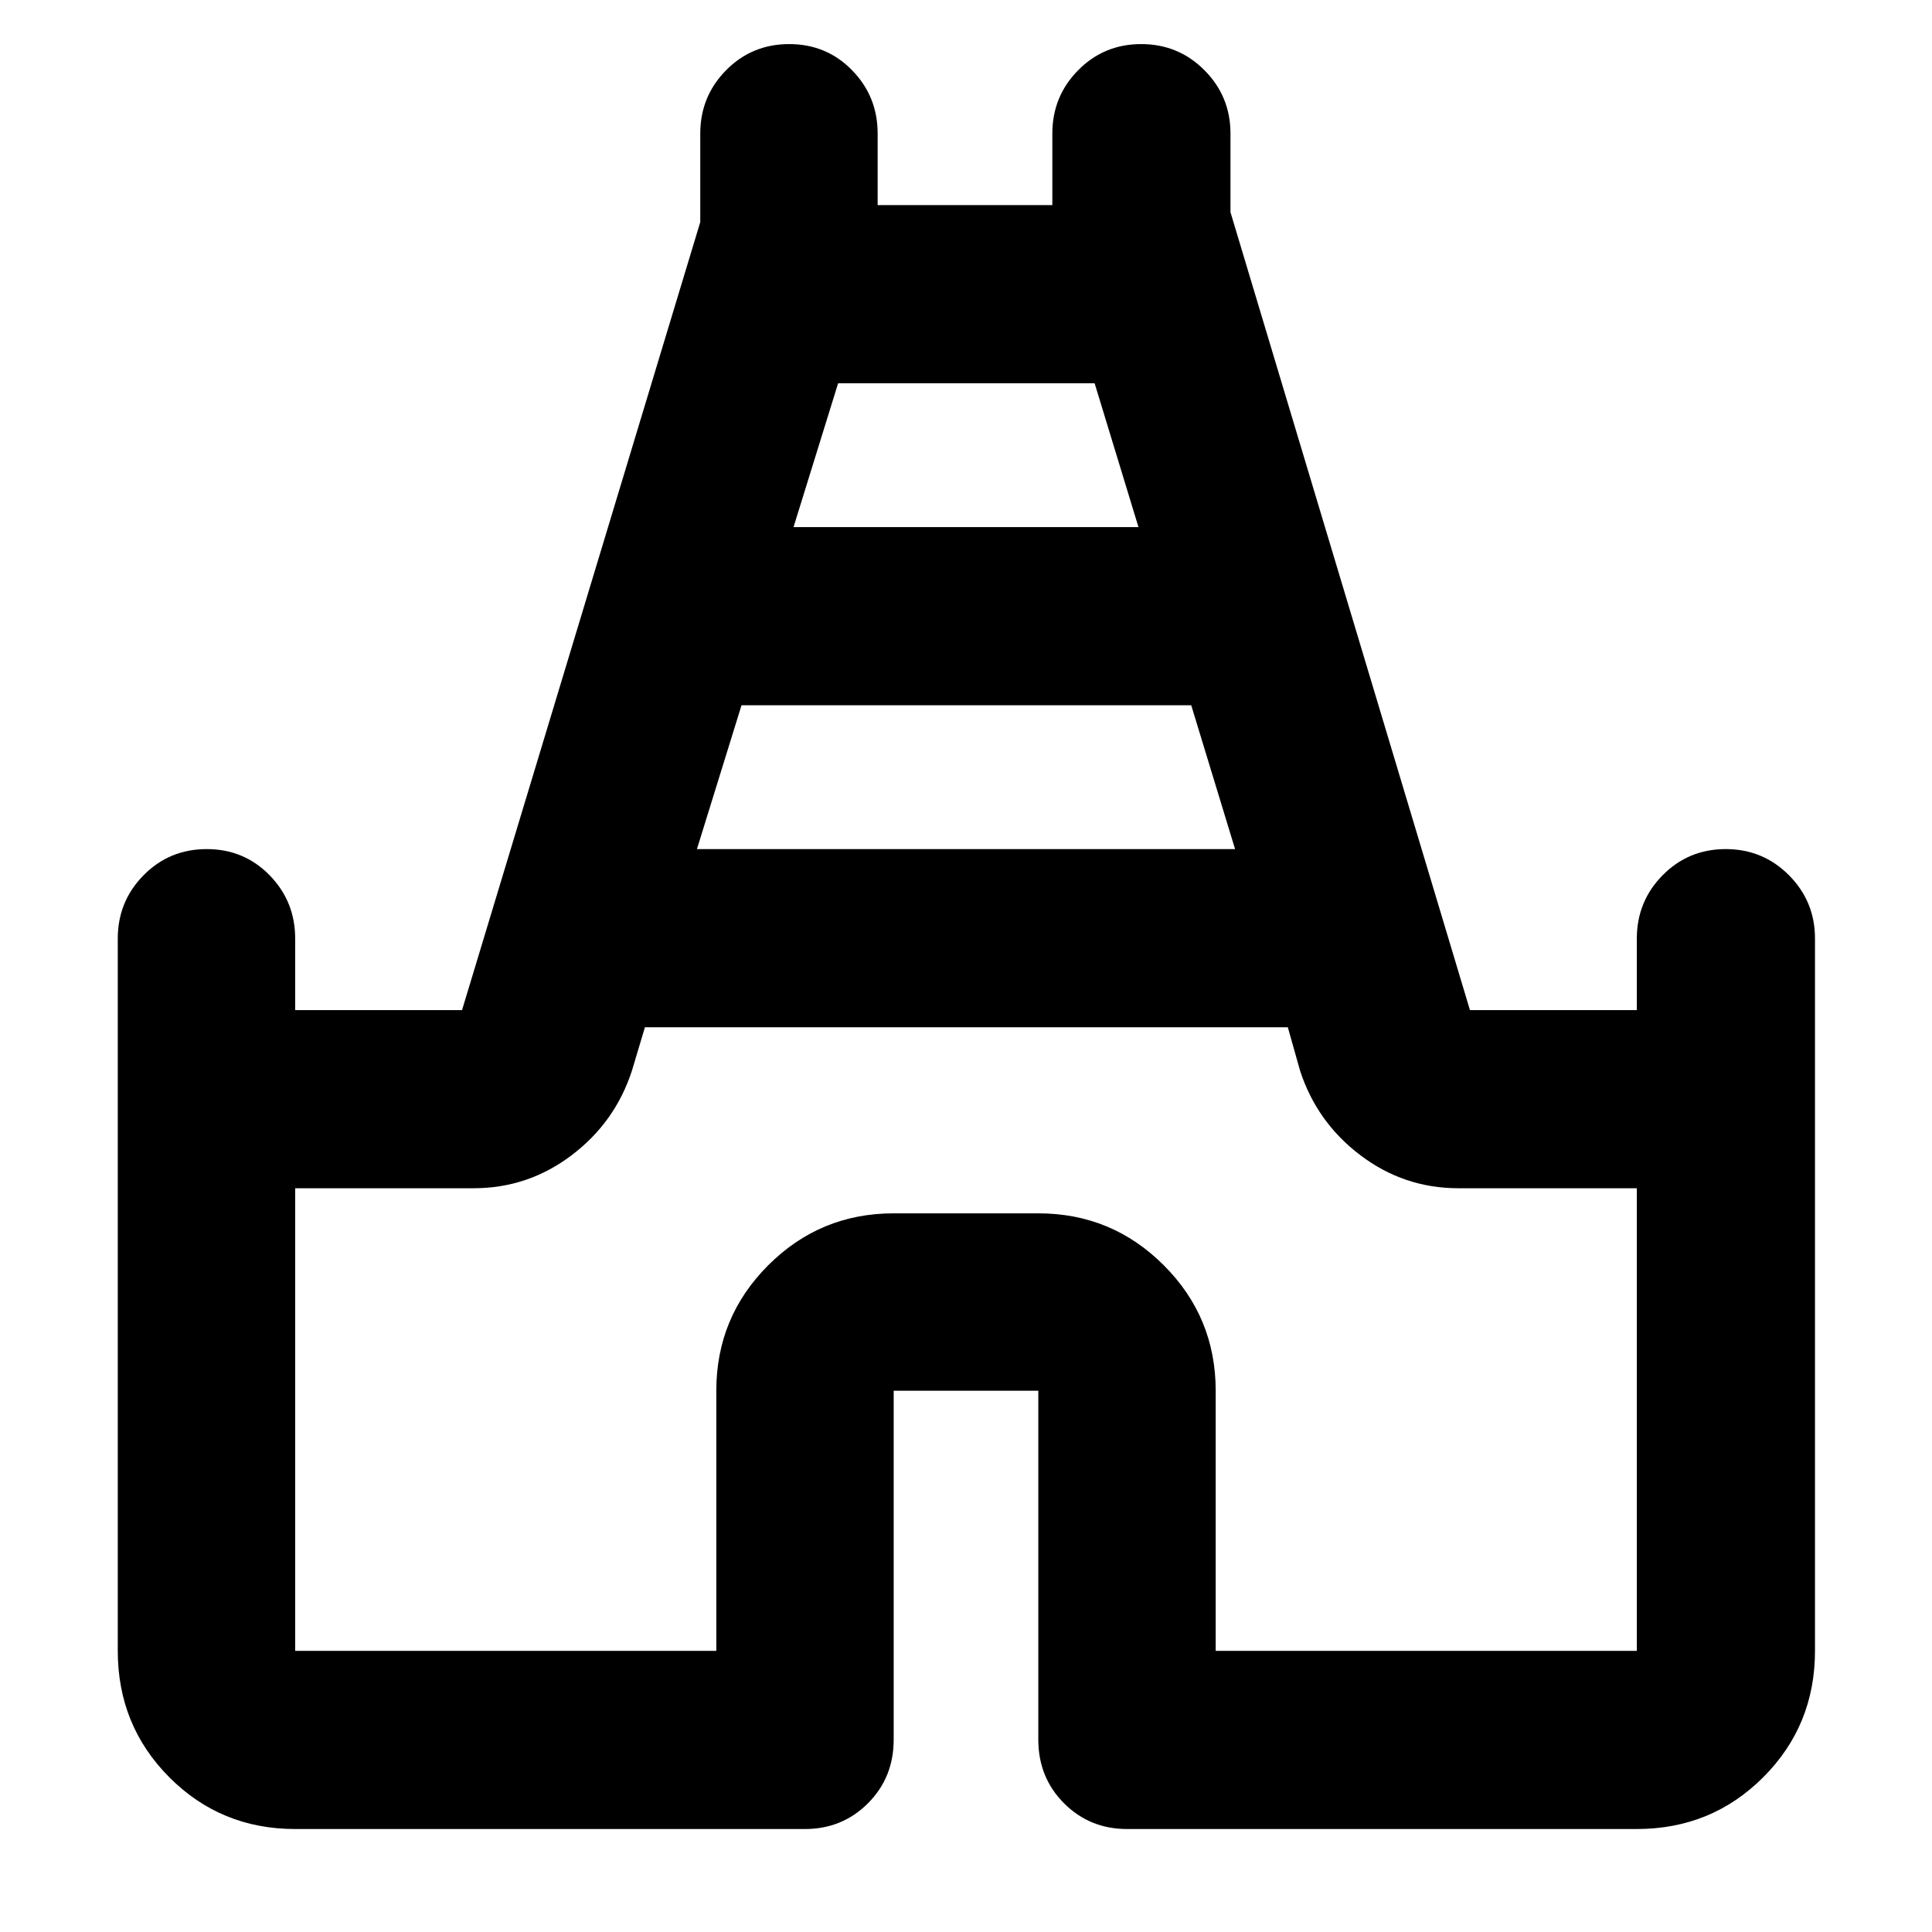 <svg xmlns="http://www.w3.org/2000/svg" height="40" viewBox="0 -960 960 960" width="40"><path d="M58.52-139.69v-353.95q0-18.45 12.82-31.45t31.37-13q18.55 0 31.25 13 12.71 13 12.71 31.45v35.55h82.92l118.37-391.56v-43.99q0-18.45 12.82-31.45t31.37-13q18.55 0 31.25 13t12.7 31.45v35.55h86.8v-35.55q0-18.45 12.82-31.45t31.34-13q18.51 0 31.44 13 12.92 13 12.92 31.45v39.08l118.99 396.47h82.92v-35.55q0-18.45 12.82-31.45t31.34-13q18.52 0 31.44 13 12.93 13 12.93 31.45v353.95q0 37.09-25.72 62.8-25.71 25.72-62.81 25.72H560q-18.5 0-31.29-12.79-12.78-12.79-12.78-31.66v-173.34h-71.86v173.34q0 18.87-12.78 31.66Q418.5-51.17 400-51.17H146.67q-36.94 0-62.55-25.72-25.6-25.71-25.6-62.8Zm287.78-398.4h267.4l-21.79-71.48H368.46l-22.16 71.48Zm48-160h171.4l-21.79-71.48H416.46l-22.16 71.48Zm-247.63 558.4h209.26v-129.27q0-36.54 25.8-62.34 25.8-25.8 62.34-25.8h71.86q36.54 0 62.34 25.8 25.8 25.8 25.8 62.34v129.27h209.26v-229.88h-88.68q-27 0-48.64-16.37-21.65-16.36-30.01-42.03l-6.09-21.6H320.46l-6.46 21.6q-8.36 25.67-30 42.03-21.65 16.37-48.65 16.37h-88.68v229.88ZM480-449.57Z"/></svg>